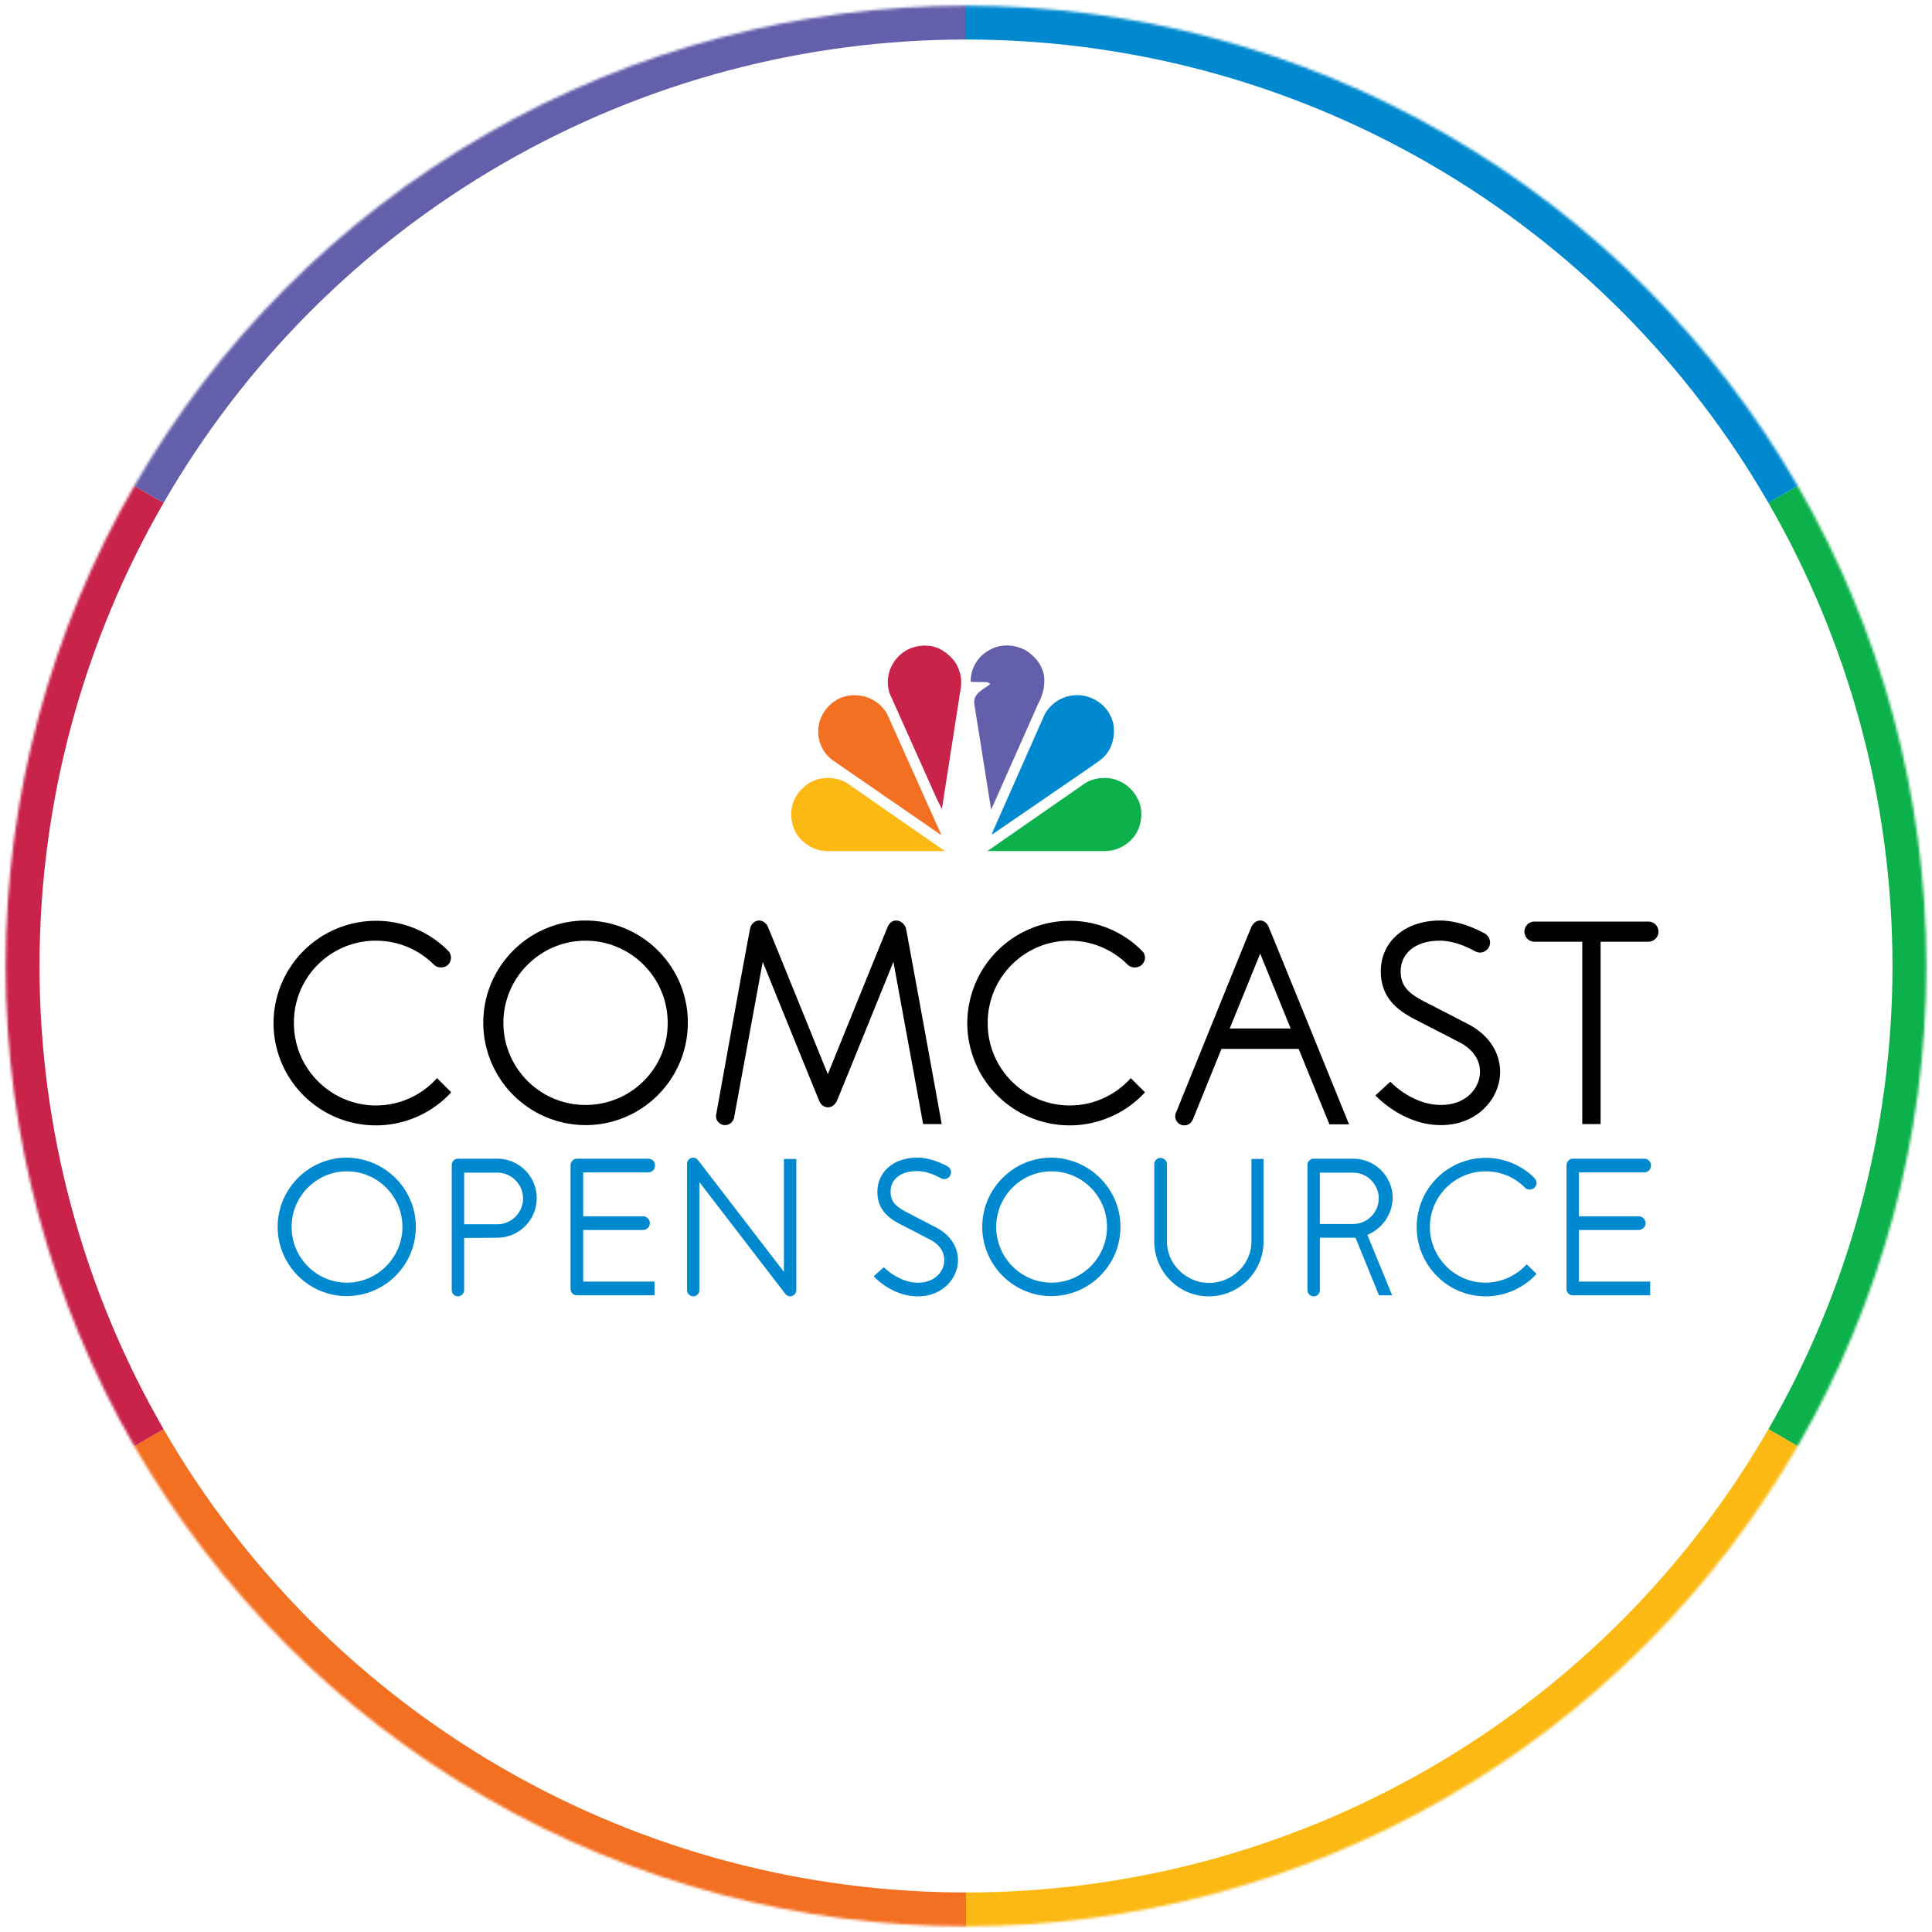 <svg xmlns="http://www.w3.org/2000/svg" viewBox="0 0 748 748"><defs><mask id="mask"><circle cx="374" cy="374" r="371.8" class="st0"/></mask><filter id="blur" width="150%" height="150%"><feGaussianBlur in="Source" stdDeviation="60"/></filter></defs><style>.st0{fill:#fff}.st1{fill:#0db14b}.st2{fill:#fdb913}.st3{fill:#f36f21}.st4{fill:#c9234a}.st5{fill:#645faa}.st6{fill:#0089cf}</style><g mask="url(#mask)"><g filter="url(#blur)"><path d="M374 374L914.8 61.8a624.4 624.4 0 010 624.4L374 374z" class="st1"/><path d="M374 374l540.8 312.2A625 625 0 01374 998.5V374z" class="st2"/><path d="M374 374v624.4a624.4 624.4 0 01-540.8-312.2L374 374z" class="st3"/><path d="M374 374l-540.8 312.2a624.4 624.4 0 010-624.4L374 374z" class="st4"/><path d="M374 374L-166.8 61.8A625 625 0 01374-250.5V374z" class="st5"/><path d="M374 374v-624.4A624.3 624.3 0 01914.8 61.8L374 374z" class="st6"/></g></g><circle cx="374" cy="374" r="358.7" class="st0"/><g><path d="M374 255.6c2-3.2 5.3-6.6 8.8-8 6.1-2.8 14.2-1.6 19.2 2.8 4.8 4.3 7.2 10.3 6.1 17 1.2-.2 2.4-1 3.6-1.4 7.5-2.1 15.3.2 20.1 6.6 3.6 4.6 4.5 11.6 2.4 17.2-1.1 2.8-2.9 5.3-5.3 7.4l.2.2c6.9.3 13.7 5.7 15.8 12.3 2.3 6.7.3 13.8-4.6 18.6-4 3.9-9.1 5.3-14.8 5.2H322.3c-8.5.2-15-3.6-18.6-11.1-2.8-6.5-1.4-14.7 3.8-19.7 3.3-3.4 7.3-4.8 11.7-5.5-5-4.6-7.4-11-6-17.7 1-5.5 5.7-11.1 11.1-13 4.7-1.9 11.2-1.6 15.5 1l.2-.2c-1.3-7.5 2-14.2 8.2-18.4 5.5-3.7 14.4-3.6 19.8.3 2.5 1.5 4.5 4.1 6 6.4" class="st0"/><path d="M403.2 258.4c2.2 4.5.9 10.3-1.4 14.4l-17.9 40.3-.2.2-6.5-40.9c-.5-3.9 3.7-5.6 6.1-7.5-.1-.6-.8-.5-1.2-.8l-6.1-.1-.2-.2c0-5.1 2.8-9.8 7.4-12.2 4.8-2.8 11.6-2 15.8 1.5 1.9 1.6 3.4 3.4 4.2 5.3" class="st5"/><path d="M370.2 257c1.5 2.7 2.3 5.8 1.8 9.2l-7.3 46.8c0 .1 0 .1-.1.1l-1.9-3.8-18.3-40.9c-1.7-5.3-.1-10.8 3.7-14.5 3.9-3.9 10.2-5 15.3-2.9 2.6 1.3 5.2 3.4 6.8 6" class="st4"/><path d="M429.7 276.7c2.5 4.2 1.9 10.6-.8 14.5-1.7 2.7-4.5 4.1-6.9 5.9l-37.9 26h-.1l.4-1.2 20.1-45.4c3-5.3 8.8-8.1 14.8-7.2 4.2.7 8.4 3.4 10.4 7.4" class="st6"/><path d="M343.5 276.5l20.9 46.6h-.3L321.9 294c-4.3-3.6-6.1-9-4.6-14.5 1.1-4.1 4.5-7.9 8.6-9.5 6.6-2.3 14.1.2 17.6 6.5" class="st3"/><path d="M440.7 309.7c2.1 4.4 1.3 10.5-1.7 14.3-3 3.6-7 5.6-11.7 5.5h-45l37.7-26.2c3.7-2.4 9.3-2.8 13.3-.9 3.1 1.2 6 4.2 7.4 7.3" class="st1"/><path d="M307.5 309.7c-2.1 4.4-1.3 10.5 1.7 14.3 3 3.6 7 5.6 11.6 5.5h45l-37.7-26.2c-3.7-2.4-9.3-2.8-13.3-.9-3 1.2-5.9 4.2-7.3 7.3" class="st2"/><path d="M226.7 356.4c-21.9 0-39.6 17.8-39.6 39.6a39.7 39.7 0 0039.6 39.6c21.9 0 39.6-17.8 39.6-39.6.1-21.8-17.7-39.6-39.6-39.6m0 71.4c-17.6 0-31.8-14.3-31.8-31.8s14.3-31.8 31.8-31.8c17.6 0 31.8 14.3 31.8 31.8.1 17.6-14.2 31.8-31.8 31.8M568.4 396.5c-2.1-1.1-15.1-7.8-16.9-8.7-6.8-3.5-9.2-6.5-9.2-11.7 0-7.2 5.9-11.9 15.1-11.9 5.4 0 10.6 2.4 13.7 4.1.6.3 1.2.5 1.9.5 2.1 0 3.9-1.8 3.9-3.9 0-1.4-.8-2.7-1.9-3.4-3.9-2.1-10.4-5.1-17.5-5.1-13.5 0-22.9 8.1-22.9 19.7 0 10.4 6.8 15.3 13.5 18.7 1.9 1 15 7.7 16.9 8.7 5.2 2.7 8 6.8 8 11.4 0 6.3-5.3 12.9-15.1 12.9-9.5 0-17-6.4-19-8.4l-.6-.6-5.8 5.3.7.7c2.6 2.5 11.9 10.8 24.7 10.8 14.3 0 22.9-10.5 22.9-20.7-.1-7.6-4.5-14.3-12.4-18.4M145.5 364.2c8.5 0 16.5 3.3 22.5 9.3 1.4 1.4 4.1 1.4 5.5 0a3.86 3.86 0 000-5.4l-.5-.5a39.22 39.22 0 00-27.5-11.1 39.7 39.7 0 00-39.6 39.6 39.63 39.63 0 0068.8 26.8l-5.5-5.5a31.67 31.67 0 01-23.6 10.6c-17.5 0-31.8-14.3-31.8-31.8-.2-17.7 14.1-32 31.7-32M414.1 364.2c8.5 0 16.5 3.3 22.5 9.3 1.4 1.4 4.1 1.4 5.5 0 .7-.7 1.2-1.7 1.2-2.7 0-1-.4-2-1.2-2.7l-.5-.5a39.22 39.22 0 00-27.5-11.1 39.7 39.7 0 00-39.6 39.6 39.63 39.63 0 0068.8 26.8l-5.5-5.5a31.67 31.67 0 01-23.6 10.6c-17.6 0-31.8-14.3-31.8-31.8-.1-17.7 14.2-32 31.7-32M347 356.4c-1.5 0-2.6.9-3.2 2.2-.6 1.2-23.3 57.3-23.3 57.3s-22.7-56.1-23.3-57.3c-.6-1.2-1.8-2.2-3.3-2.2-1.7 0-3 1.3-3.4 2.8-.5 1.6-13.2 72.2-13.2 72.2 0 .2-.1.5-.1.7 0 1.9 1.6 3.5 3.5 3.5 1.7 0 3.1-1.2 3.5-2.8l11.1-60.4s21.4 52.8 22 54.1c.6 1.3 1.8 2.2 3.3 2.2 1.5 0 2.6-1 3.3-2.2.6-1.3 22-54.1 22-54.1l11.5 62.8h7.2s-13.5-74.4-13.9-76c-.7-1.6-2-2.8-3.7-2.8M487.9 356.4c-1.5 0-2.6 1-3.3 2.2-.6 1.3-29.3 72.2-29.3 72.2-.2.4-.3.9-.3 1.4 0 1.9 1.6 3.5 3.5 3.5 1.5 0 2.7-.9 3.3-2.2l11.1-27.4h29.9l11.9 29.2h7.6s-30.6-75.4-31.2-76.6c-.6-1.3-1.7-2.3-3.2-2.3m-11.8 41.8l11.8-29 11.8 29h-23.6zM638.2 356.8h-44.1a3.9 3.9 0 000 7.8h18.5v70.6h7.1v-70.6h18.5a3.9 3.9 0 000-7.8"/><path d="M161 475c0 14.8-12 26.8-26.8 26.8-14.7 0-26.7-12.1-26.7-26.8 0-14.7 12-26.8 26.7-26.8 14.8.1 26.8 12.1 26.8 26.8zm-5.2 0c0-11.8-9.6-21.5-21.5-21.5-11.8 0-21.4 9.7-21.4 21.5 0 11.9 9.6 21.6 21.4 21.6 11.8 0 21.5-9.7 21.5-21.6zm23.9 4.3v20.2c0 1.3-1.1 2.4-2.4 2.4-1.3 0-2.4-1.1-2.4-2.4V451c0-1.3 1.1-2.4 2.4-2.4h15.2a15.3 15.3 0 110 30.6l-12.8.1zm12.8-5.3c5.5 0 10-4.5 10-10s-4.5-10-10-10h-12.8v20h12.8zm33.3-20.1v17h23.1c1.5 0 2.7 1.2 2.7 2.7 0 1.4-1.2 2.6-2.7 2.6h-23.1v20h27.6v5.3h-30.1c-1.3 0-2.4-1.1-2.4-2.4v-48c0-1.3 1.1-2.5 2.4-2.5H251c1.5 0 2.6 1.2 2.6 2.6 0 1.5-1.1 2.7-2.6 2.7h-25.2zm77.7-5.2h4.8v50.8c0 1.3-1.1 2.4-2.4 2.4-.7 0-1.3-.4-1.8-.9-.4-.5-33.3-43.3-33.3-43.3v41.8c0 1.3-1.1 2.4-2.4 2.4-1.3 0-2.4-1.1-2.4-2.4v-48.9c0-1.3 1.1-2.4 2.4-2.4.7 0 1.3.4 1.8.9.4.5 33.3 43.3 33.3 43.3v-43.7zm67.4 39.2c0 6.8-5.8 14-15.5 14-8.6 0-14.9-5.5-16.7-7.3l-.4-.5 3.9-3.5.4.4c1.4 1.3 6.4 5.6 12.8 5.6 6.7 0 10.2-4.5 10.2-8.7 0-3.2-1.9-6.1-5.4-7.9-1.3-.7-10.2-5.3-11.4-5.9-4.5-2.3-9.1-5.6-9.1-12.6 0-7.9 6.4-13.3 15.4-13.3 4.8 0 9.2 2 11.8 3.4.8.4 1.3 1.3 1.3 2.3a2.65 2.65 0 01-3.9 2.3c-2.1-1.2-5.6-2.8-9.3-2.8-6.2 0-10.2 3.1-10.2 8 0 3.5 1.6 5.5 6.2 7.9 1.3.7 10 5.2 11.4 5.9 5.5 2.9 8.5 7.5 8.5 12.7zm62.9-12.9c0 14.8-12 26.8-26.8 26.8-14.7 0-26.7-12.1-26.7-26.8 0-14.7 12-26.8 26.7-26.8 14.8.1 26.8 12.1 26.8 26.8zm-5.2 0c0-11.8-9.6-21.5-21.5-21.5-11.8 0-21.4 9.7-21.4 21.5 0 11.9 9.6 21.6 21.4 21.6 11.8 0 21.5-9.7 21.5-21.6zm55.8-26.3h4.8v32c0 11.7-9.5 21.2-21.2 21.2-11.6 0-21.1-9.5-21.1-21.2v-30c0-1.3 1.1-2.4 2.4-2.4s2.5 1.1 2.5 2.4v30c0 8.8 7.6 16 16.3 16 8.8 0 16.4-7.1 16.4-16v-32zm45 29.4l9.6 23.4h-5.1l-9.1-22.3H511v20.3c0 1.3-1.1 2.4-2.4 2.4-1.3 0-2.4-1.1-2.4-2.4V451c0-1.3 1.1-2.4 2.4-2.4h15.3c8.4 0 15.3 6.8 15.3 15.3-.2 6.4-4.1 11.8-9.8 14.2zm4.4-14.1c0-5.5-4.5-10-10-10H511v19.9h12.8a10 10 0 0010-9.9zm19.8 11c0 11.8 9.6 21.6 21.5 21.6 6.3 0 12-2.8 16-7.1l3.8 3.7a26.8 26.8 0 01-19.7 8.7c-14.8 0-26.7-12.1-26.7-26.8a26.72 26.72 0 0145.3-19.3l.3.4c.5.4.8 1.1.8 1.8s-.3 1.3-.8 1.8c-1 1-2.8 1-3.7 0-4.1-4.1-9.4-6.3-15.2-6.3-11.9 0-21.6 9.7-21.6 21.5zm57.7-21.1v17h23.1c1.5 0 2.7 1.2 2.7 2.7 0 1.4-1.2 2.6-2.7 2.6h-23.1v20h27.6v5.3h-30c-1.3 0-2.4-1.1-2.4-2.4v-48c0-1.3 1.1-2.5 2.4-2.5h27.7c1.5 0 2.6 1.2 2.6 2.6 0 1.5-1.1 2.7-2.6 2.7h-25.3z" class="st6"/></g></svg>